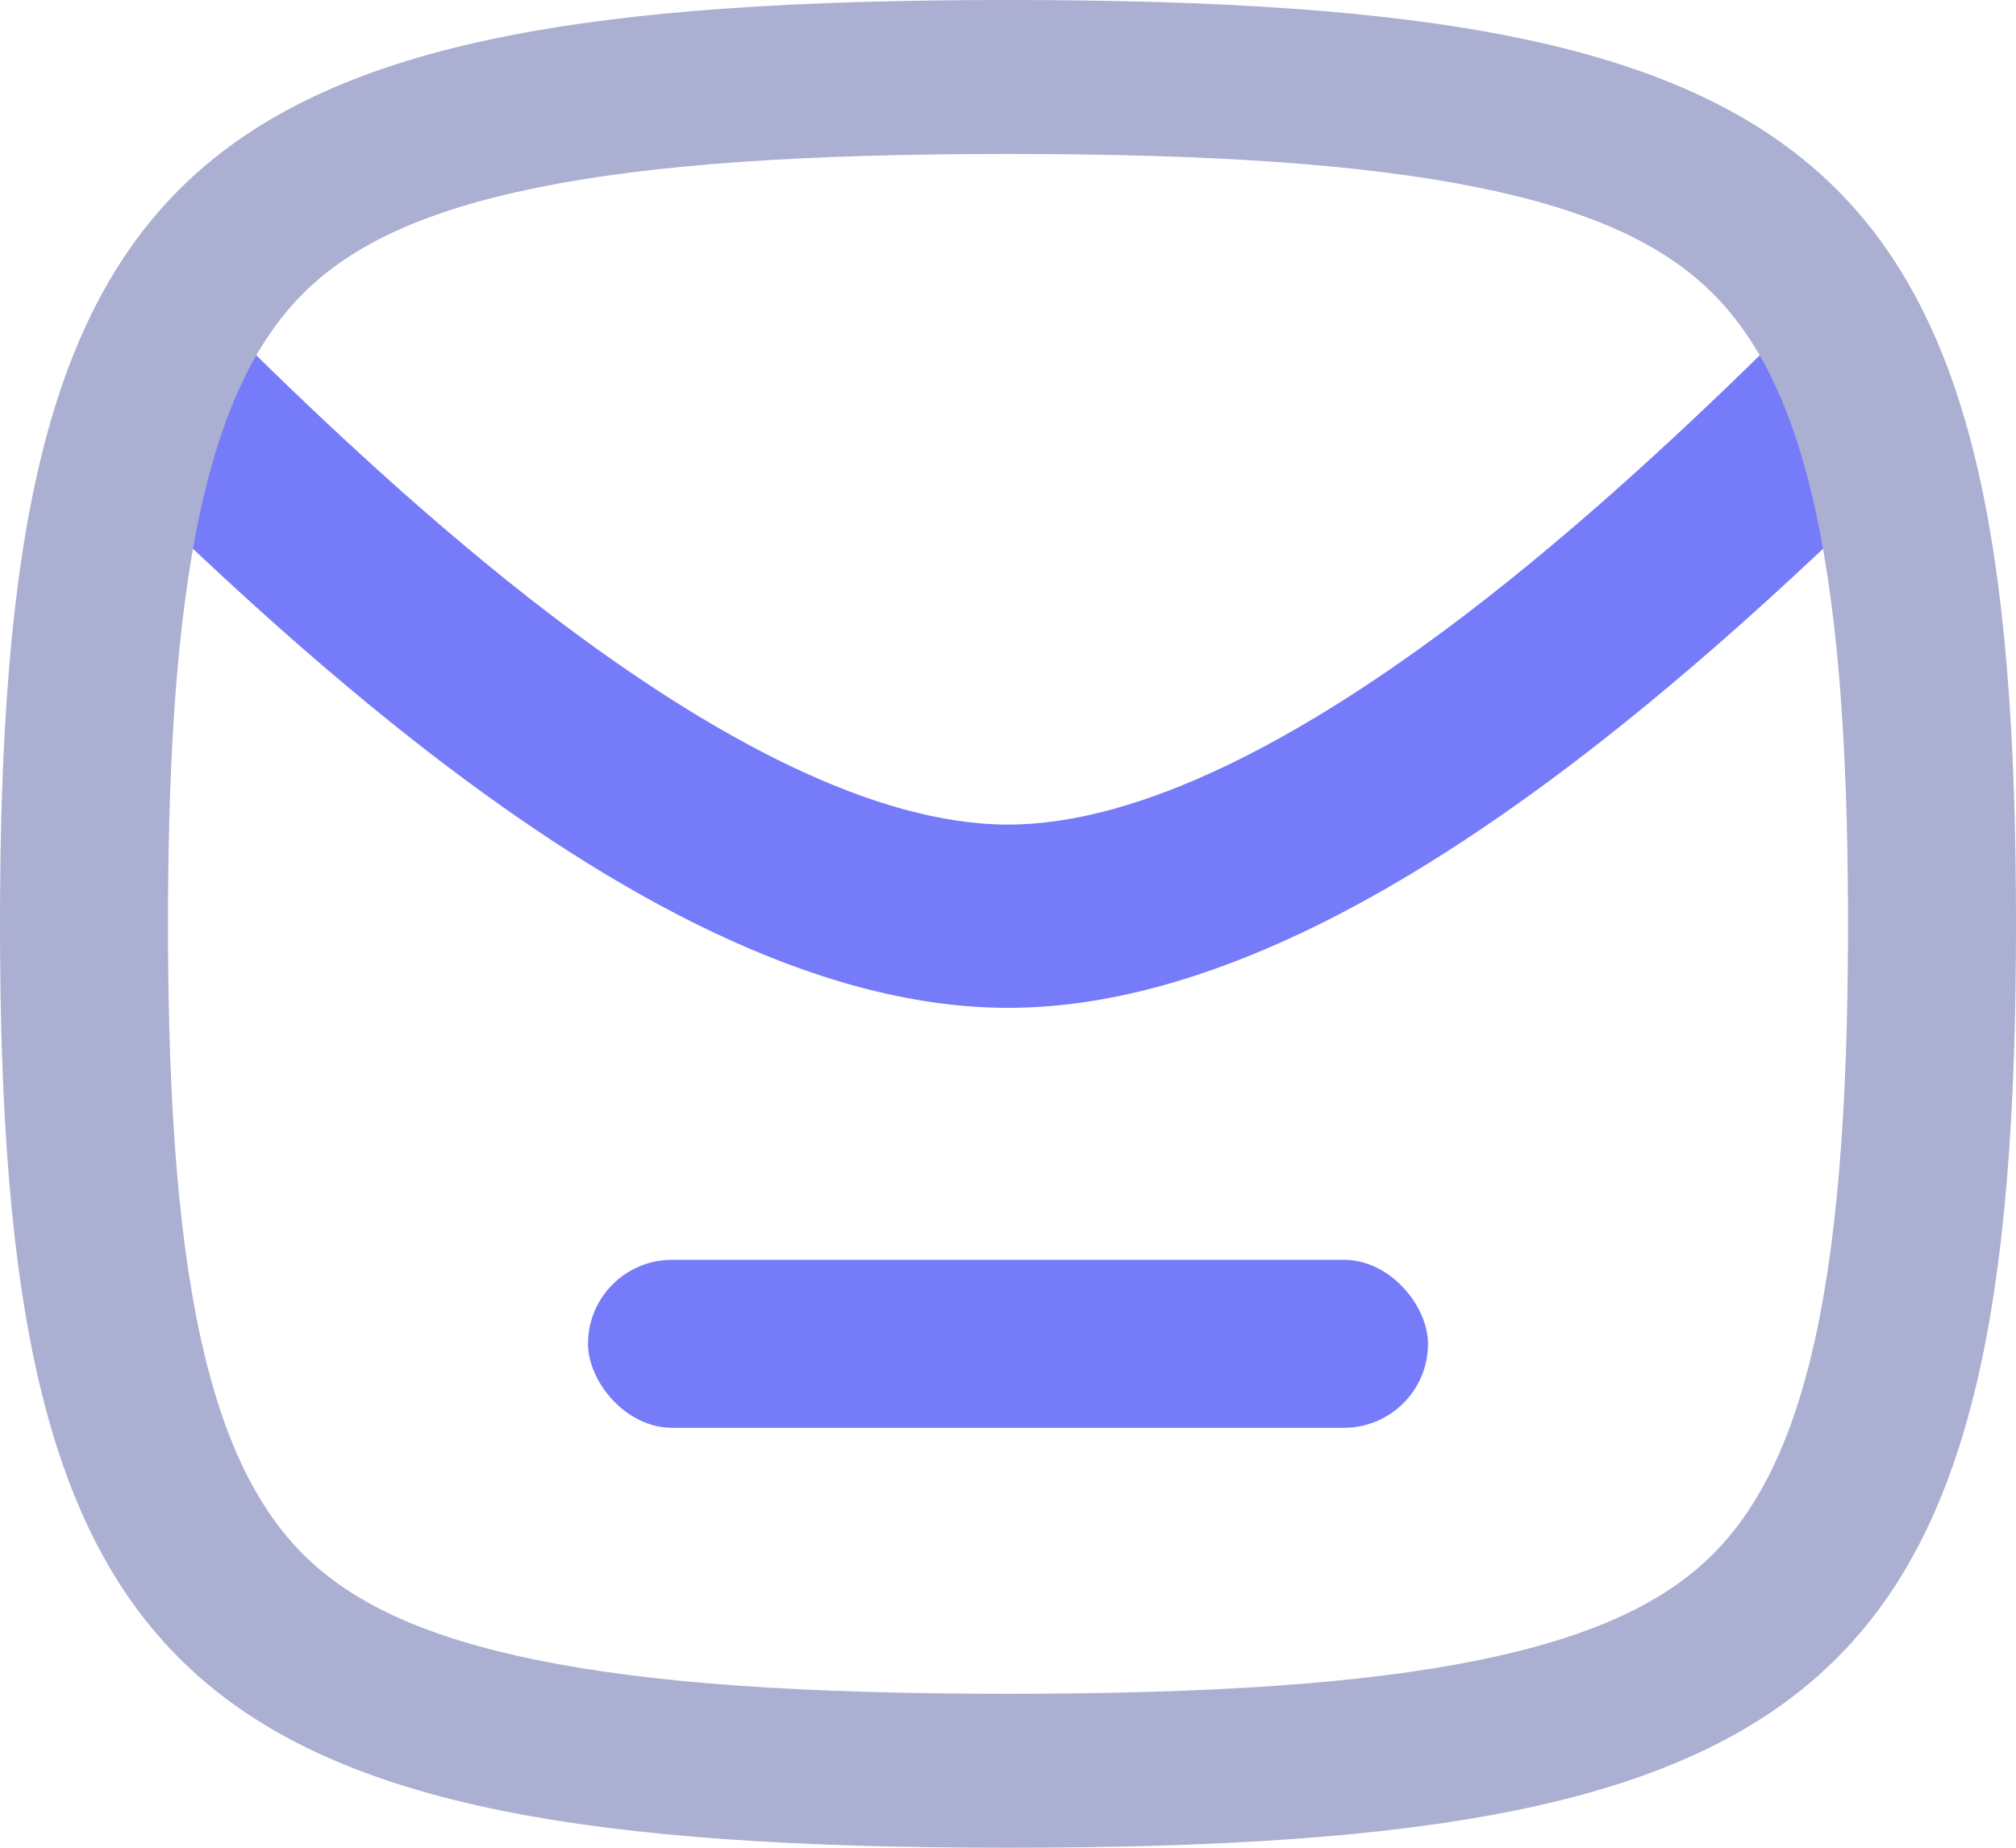<svg width="24" height="22" viewBox="0 0 24 22" fill="none" xmlns="http://www.w3.org/2000/svg">
<path d="M21.971 6.119C21.767 5.194 21.5 4.515 21.185 4C20.159 5.011 18.86 6.238 17.45 7.315C15.505 8.799 13.575 9.818 12 9.818C10.425 9.818 8.495 8.799 6.55 7.315C5.14 6.238 3.841 5.011 2.815 4C2.5 4.515 2.233 5.194 2.029 6.119C2.019 6.163 2.009 6.207 2 6.252C2.931 7.142 4.038 8.142 5.225 9.049C7.21 10.564 9.646 12 12 12C14.354 12 16.79 10.564 18.775 9.049C19.962 8.142 21.069 7.142 22 6.252C21.991 6.207 21.981 6.163 21.971 6.119Z" fill="#767BFA"/>
<path fill-rule="evenodd" clip-rule="evenodd" d="M0 11C0 20.058 2.118 22 12 22C21.882 22 24 20.058 24 11C24 1.942 21.882 0 12 0C2.118 0 0 1.942 0 11ZM12 20.167C9.575 20.167 7.763 20.045 6.39 19.765C5.039 19.49 4.239 19.087 3.708 18.601C3.178 18.114 2.738 17.381 2.438 16.143C2.133 14.884 2 13.223 2 11C2 8.777 2.133 7.116 2.438 5.857C2.738 4.62 3.178 3.886 3.708 3.399C4.239 2.913 5.039 2.51 6.39 2.235C7.763 1.955 9.575 1.833 12 1.833C14.425 1.833 16.237 1.955 17.61 2.235C18.96 2.51 19.761 2.913 20.291 3.399C20.822 3.886 21.262 4.62 21.562 5.857C21.867 7.116 22 8.777 22 11C22 13.223 21.867 14.884 21.562 16.143C21.262 17.381 20.822 18.114 20.291 18.601C19.761 19.087 18.96 19.49 17.61 19.765C16.237 20.045 14.425 20.167 12 20.167Z" fill="#ABAFD1"/>
<rect x="7" y="15" width="10" height="2" rx="1" fill="#767BFA"/>
</svg>
